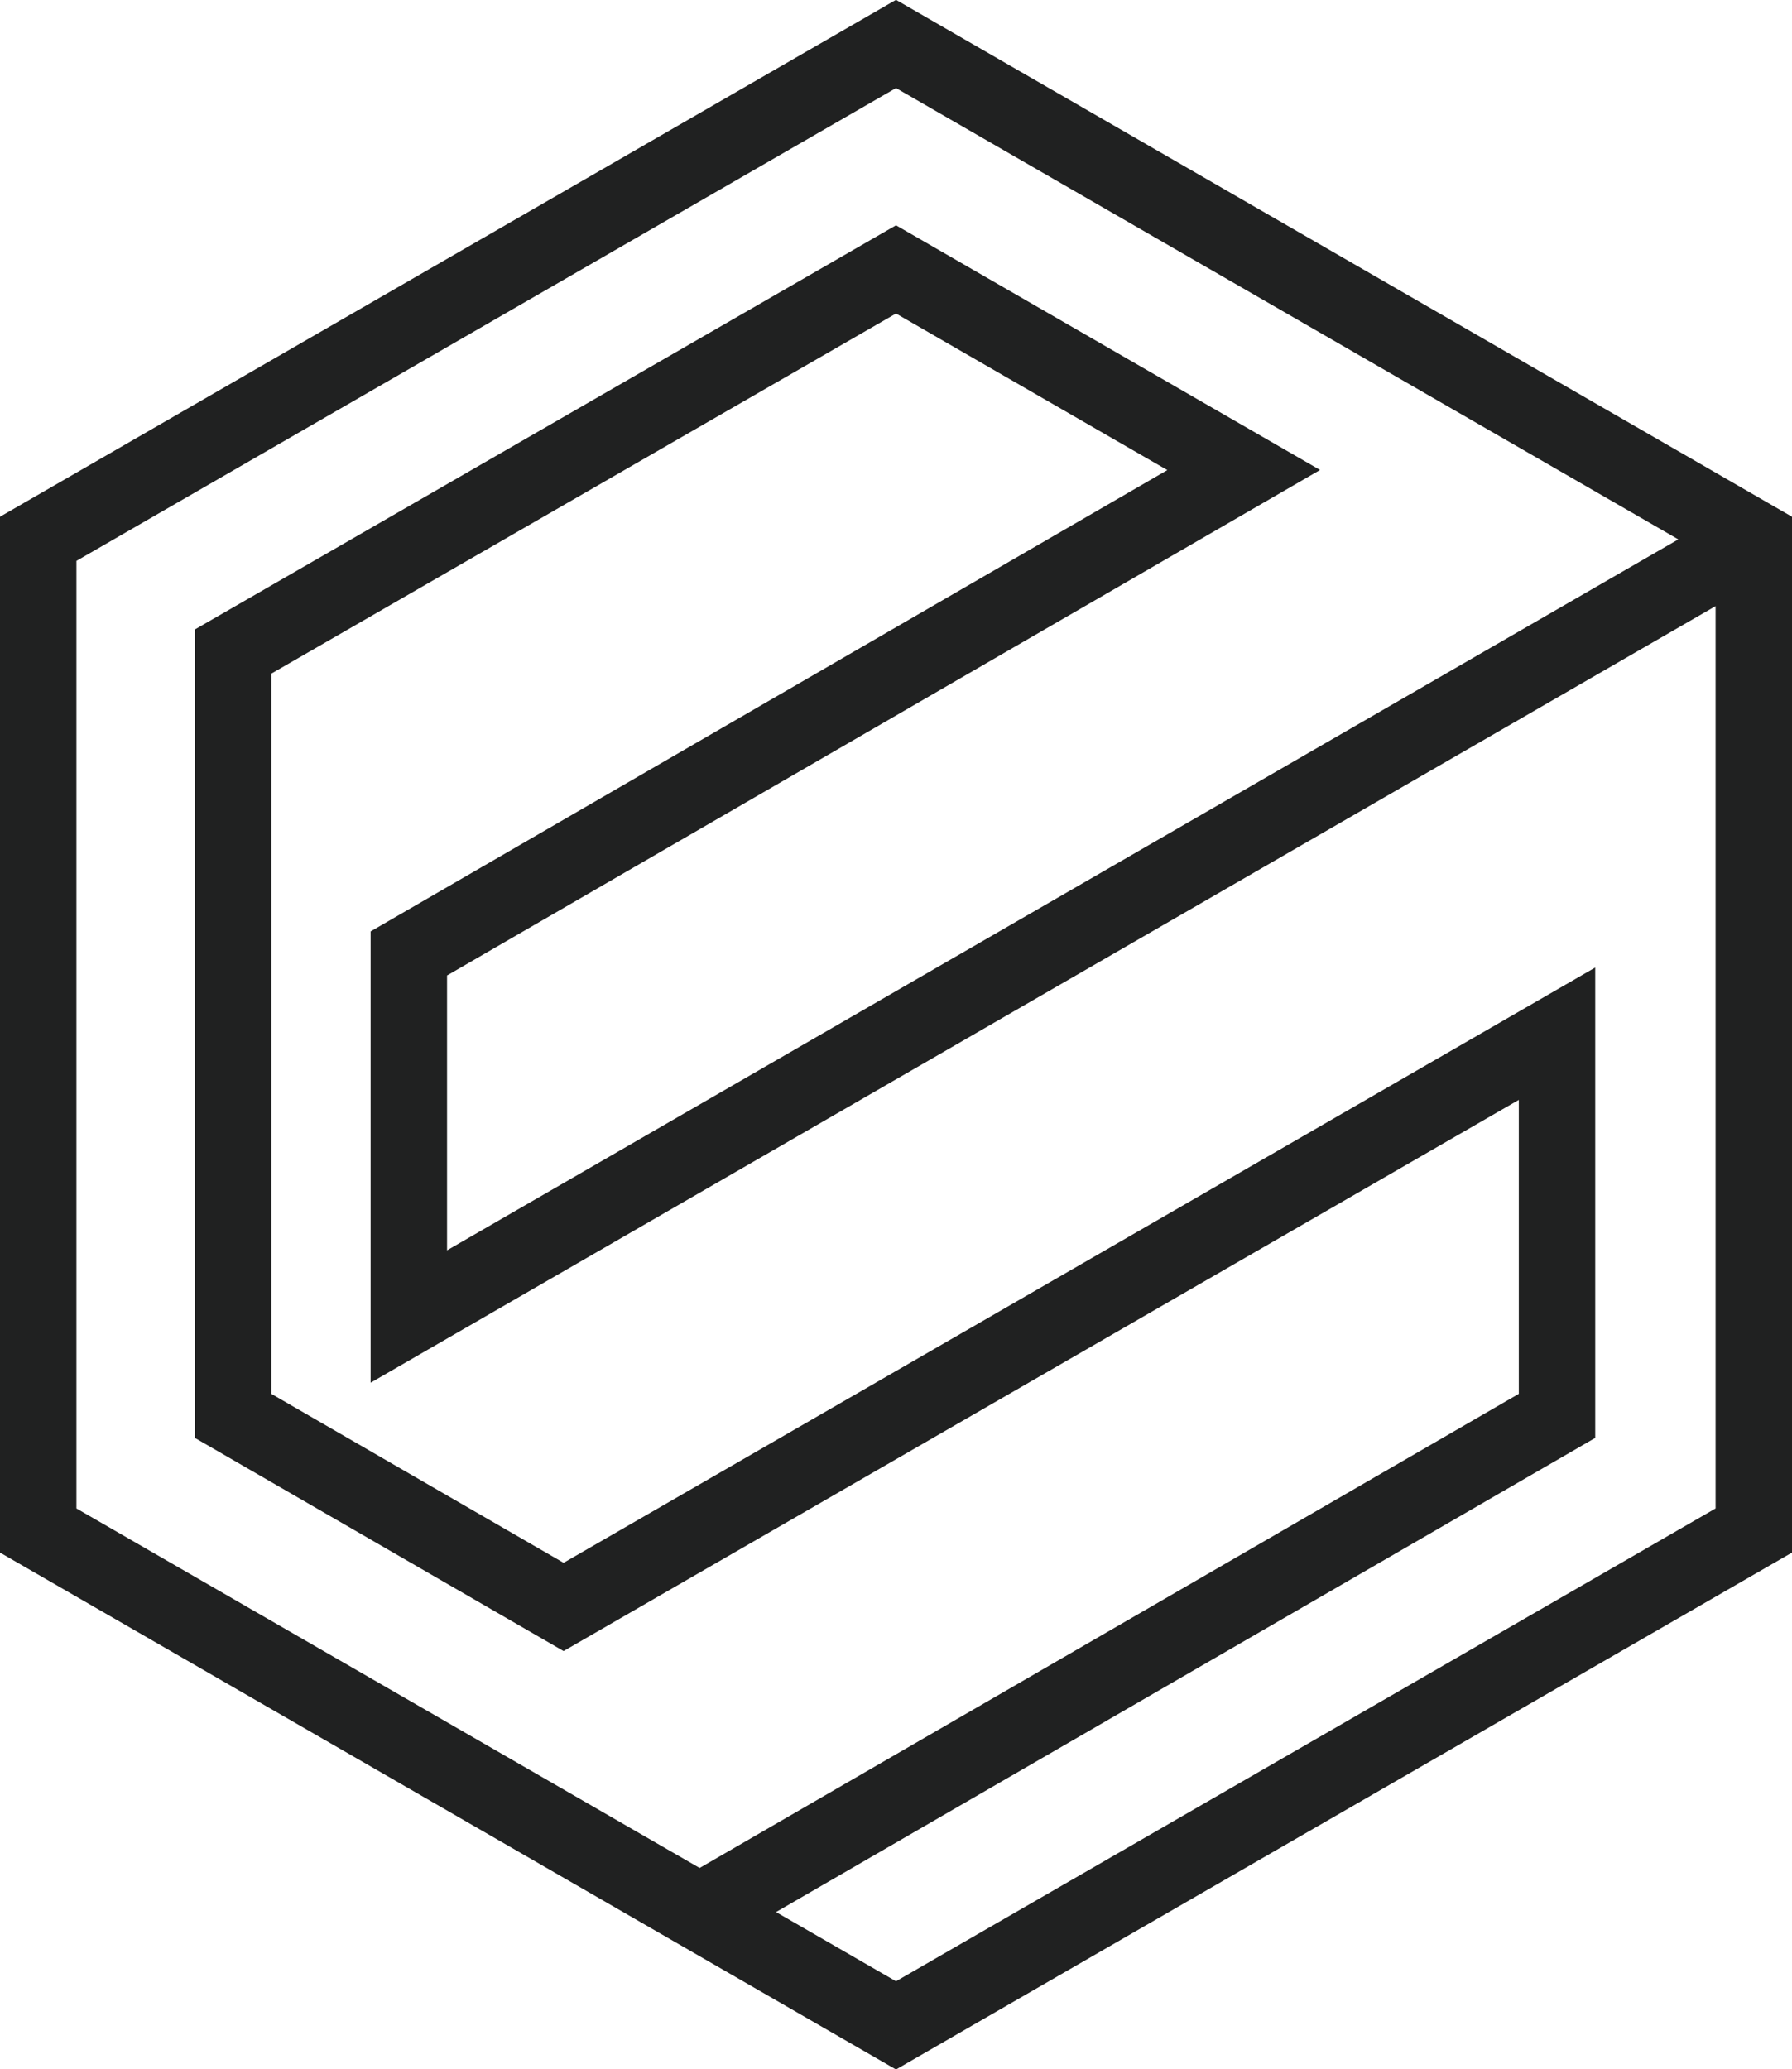 <svg xmlns="http://www.w3.org/2000/svg" viewBox="0 0 93.8 108.3"><path d="M36.4 100.2l45.1-26.1v-20l-52 30-17.3-10v-40l34.7-20 18.2 10.5-43.7 25.3v19l70.5-40.7M2 80.1L46.9 106l44.9-25.9V28.2L46.9 2.3 2 28.2v51.9z" fill="none" stroke="#202121" stroke-width="4" stroke-miterlimit="10"/></svg>
